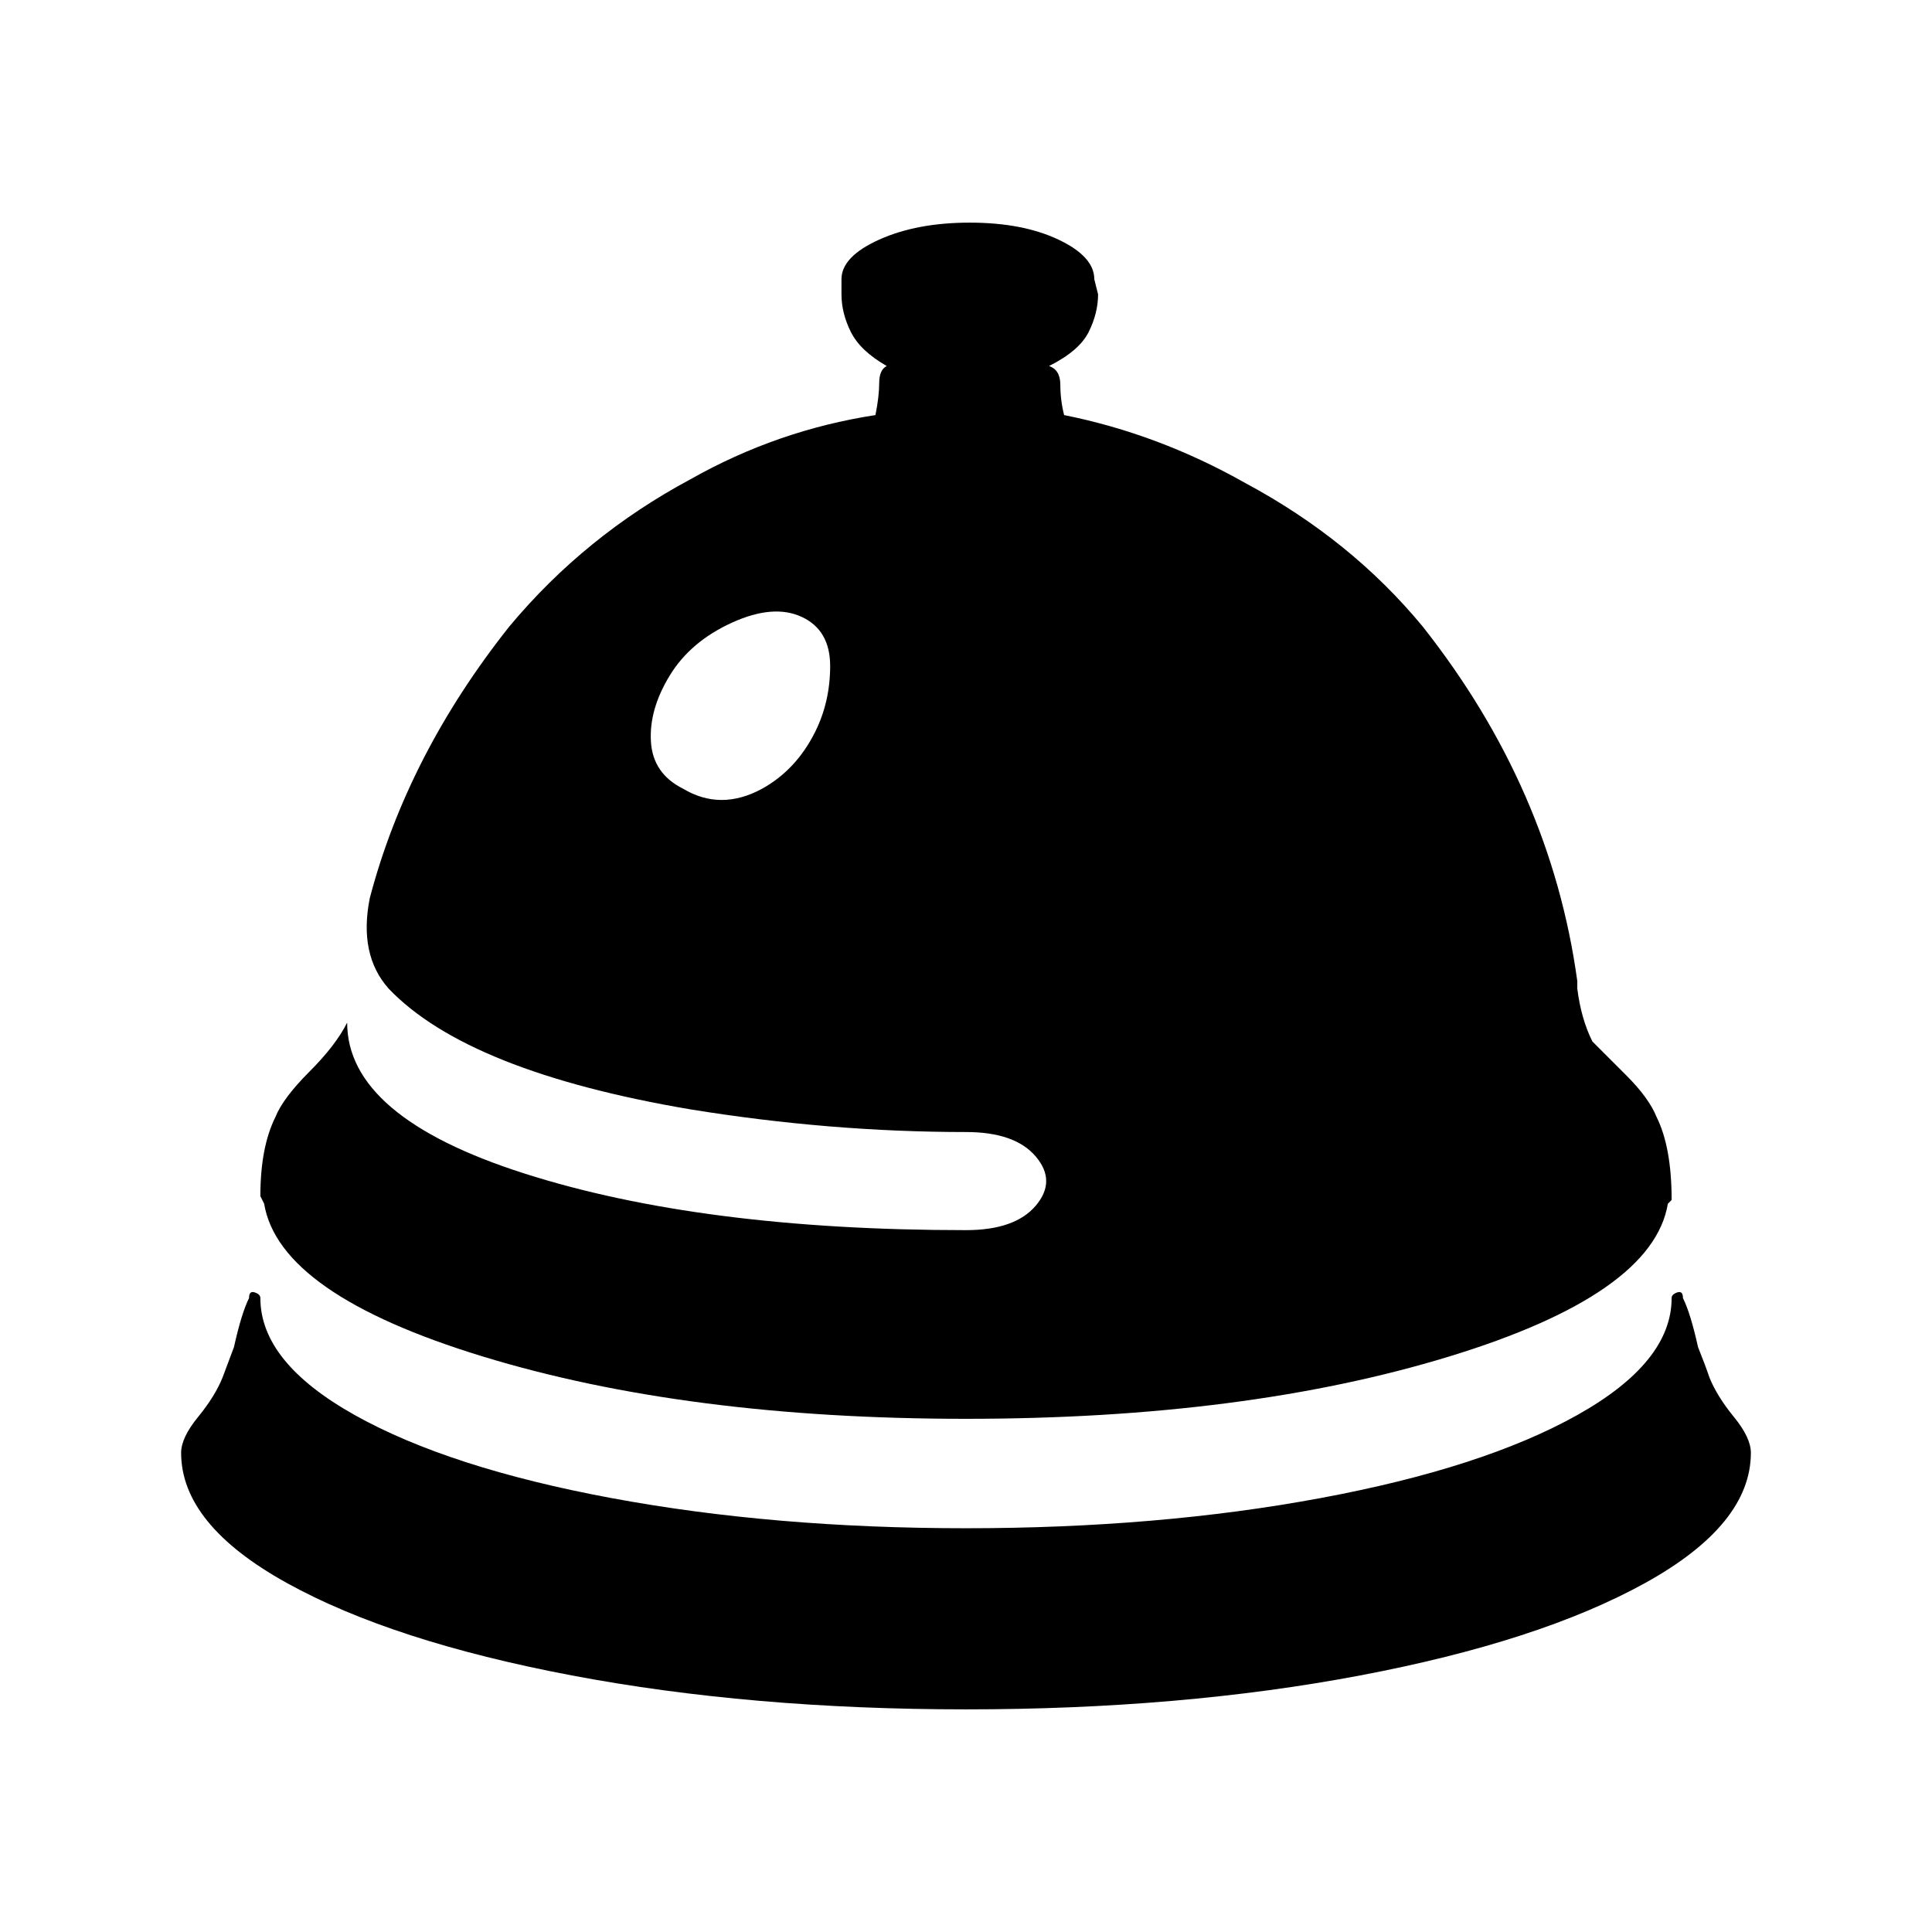 <svg xmlns="http://www.w3.org/2000/svg" viewBox="0 0 512 512"><path d="M453 365q-1-3-3-8-2-9-4-13 0-2-1.5-1.5T443 344q0 17-25 31t-68 22-94 8-94-8-68-22-25-31q0-1-1.5-1.5T66 344q-2 4-4 13l-3 8q-2 5-6.5 10.5T48 385q0 19 28 34.5t75.5 24.5 104.5 9 104.5-9 75.5-24.5 28-34.5q0-4-4.5-9.5T453 365zM70 319q4 24 58 40.5T256 376t128-16.5 58-40.5l1-1q0-14-4-22-2-5-8-11l-9-9q-3-6-4-14v-2q-7-51-41-94-19-23-47-38-23-13-48-18-1-4-1-8t-3-5q8-4 10.5-9t2.5-10l-1-4q0-6-9.5-10.5T257 59t-24 4.5T223 74v4q0 5 2.5 10t9.5 9q-2 1-2 4.5t-1 8.5q-26 4-49 17-28 15-48 39-27 34-37 72-3 15 5 24 21 22 80 32 37 6 73 6 13 0 18.5 6.5t0 13T256 326q-70 0-117-15t-47-40q-3 6-10 13t-9 12q-4 8-4 21zm146-125q-5 10-14 15-11 6-21 0-8-4-8.5-12.5t5-17.5 16.5-14 18.5-1.5 7.5 13-4 17.5z"/></svg>